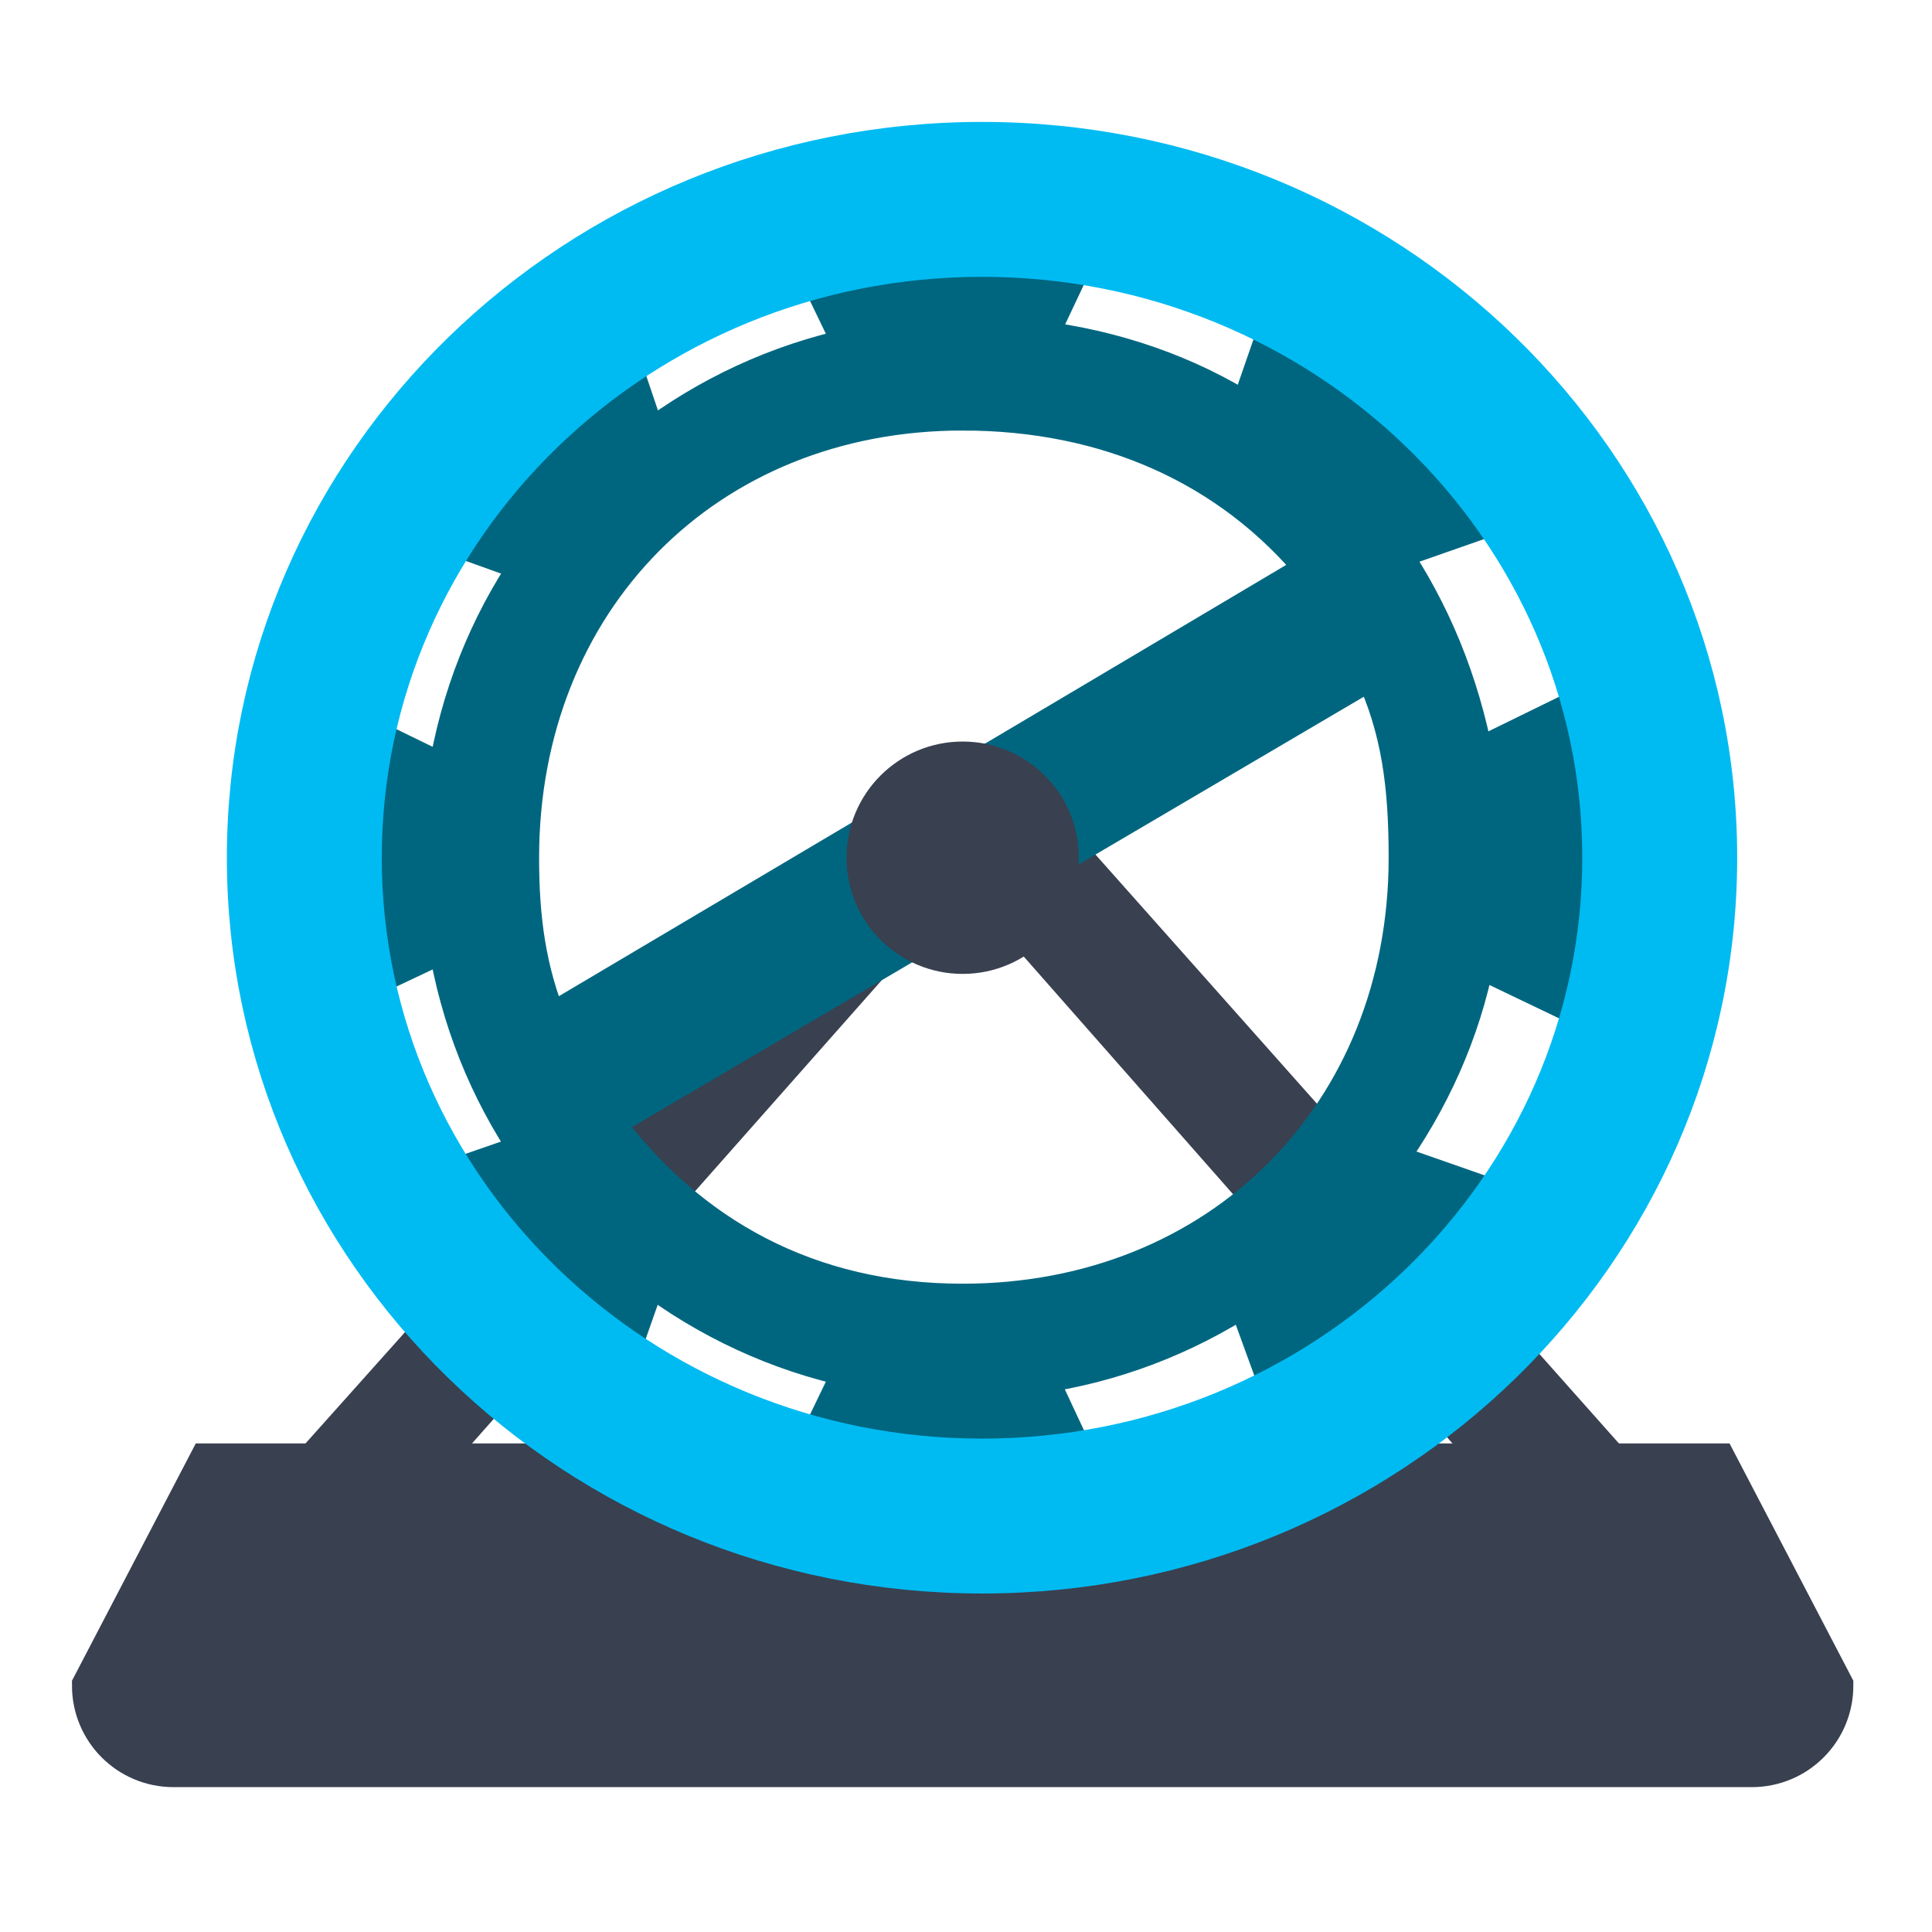 <?xml version="1.0" encoding="UTF-8" standalone="no"?>
<!-- Created with Inkscape (http://www.inkscape.org/) -->

<svg
   xmlns:dc="http://purl.org/dc/elements/1.1/"
   xmlns:cc="http://creativecommons.org/ns#"
   xmlns:rdf="http://www.w3.org/1999/02/22-rdf-syntax-ns#"
   xmlns:svg="http://www.w3.org/2000/svg"
   xmlns="http://www.w3.org/2000/svg"
   xmlns:xlink="http://www.w3.org/1999/xlink"
   xmlns:sodipodi="http://sodipodi.sourceforge.net/DTD/sodipodi-0.dtd"
   xmlns:inkscape="http://www.inkscape.org/namespaces/inkscape"
   width="512"
   height="512"
   id="svg2"
   sodipodi:version="0.32"
   inkscape:version="0.91 r13725"
   version="1.0"
   sodipodi:docname="a.svg"
   inkscape:output_extension="org.inkscape.output.svg.inkscape"
   inkscape:export-filename="/home/kalle/Projekt/Tango/hamster/scalable/hamster-applet.png"
   inkscape:export-xdpi="90"
   inkscape:export-ydpi="90">
  <defs
     id="defs4">
    <linearGradient
       inkscape:collect="always"
       id="linearGradient7370">
      <stop
         style="stop-color:#eeeeec;stop-opacity:1"
         offset="0"
         id="stop7372" />
      <stop
         style="stop-color:#ffffff;stop-opacity:1"
         offset="1"
         id="stop7374" />
    </linearGradient>
    <linearGradient
       inkscape:collect="always"
       id="linearGradient7288">
      <stop
         style="stop-color:#d3d7cf;stop-opacity:1"
         offset="0"
         id="stop7290" />
      <stop
         style="stop-color:#eeeeec;stop-opacity:1"
         offset="1"
         id="stop7292" />
    </linearGradient>
    <linearGradient
       inkscape:collect="always"
       id="linearGradient7280">
      <stop
         style="stop-color:#f9f9f8;stop-opacity:1;"
         offset="0"
         id="stop7282" />
      <stop
         style="stop-color:#f9f9f8;stop-opacity:0;"
         offset="1"
         id="stop7284" />
    </linearGradient>
    <linearGradient
       inkscape:collect="always"
       id="linearGradient7268">
      <stop
         style="stop-color:#85acd6;stop-opacity:1"
         offset="0"
         id="stop7270" />
      <stop
         style="stop-color:#729fcf;stop-opacity:1"
         offset="1"
         id="stop7272" />
    </linearGradient>
    <linearGradient
       inkscape:collect="always"
       id="linearGradient7260">
      <stop
         style="stop-color:#3465a4;stop-opacity:1"
         offset="0"
         id="stop7262" />
      <stop
         style="stop-color:#7b7d77;stop-opacity:1"
         offset="1"
         id="stop7264" />
    </linearGradient>
    <linearGradient
       id="linearGradient7196">
      <stop
         style="stop-color:#204a87;stop-opacity:1"
         offset="0"
         id="stop7198" />
      <stop
         id="stop7200"
         offset="0"
         style="stop-color:#ef2929;stop-opacity:1" />
      <stop
         style="stop-color:#cc0000;stop-opacity:1"
         offset="0.449"
         id="stop7202" />
      <stop
         id="stop7204"
         offset="0.681"
         style="stop-color:#cc0000;stop-opacity:1" />
      <stop
         style="stop-color:#850000;stop-opacity:1"
         offset="1"
         id="stop7206" />
    </linearGradient>
    <linearGradient
       id="linearGradient7184">
      <stop
         style="stop-color:#204a87;stop-opacity:1"
         offset="0"
         id="stop7186" />
      <stop
         id="stop7188"
         offset="0"
         style="stop-color:#ef2929;stop-opacity:1" />
      <stop
         style="stop-color:#cc0000;stop-opacity:1"
         offset="0.449"
         id="stop7190" />
      <stop
         id="stop7192"
         offset="0.595"
         style="stop-color:#cc0000;stop-opacity:1" />
      <stop
         style="stop-color:#8a0000;stop-opacity:1"
         offset="1"
         id="stop7194" />
    </linearGradient>
    <linearGradient
       id="linearGradient7178"
       inkscape:collect="always">
      <stop
         id="stop7180"
         offset="0"
         style="stop-color:#cc0000;stop-opacity:1" />
      <stop
         id="stop7182"
         offset="1"
         style="stop-color:#cc0000;stop-opacity:1" />
    </linearGradient>
    <linearGradient
       id="linearGradient7166">
      <stop
         style="stop-color:#204a87;stop-opacity:1"
         offset="0"
         id="stop7168" />
      <stop
         id="stop7170"
         offset="0"
         style="stop-color:#ef2929;stop-opacity:1" />
      <stop
         style="stop-color:#cc0000;stop-opacity:1"
         offset="0.449"
         id="stop7172" />
      <stop
         id="stop7174"
         offset="0.595"
         style="stop-color:#cc0000;stop-opacity:1" />
      <stop
         style="stop-color:#870000;stop-opacity:1"
         offset="1"
         id="stop7176" />
    </linearGradient>
    <linearGradient
       id="linearGradient7145">
      <stop
         style="stop-color:#204a87;stop-opacity:1"
         offset="0"
         id="stop7147" />
      <stop
         id="stop7149"
         offset="0"
         style="stop-color:#8ae234;stop-opacity:1" />
      <stop
         style="stop-color:#73d216;stop-opacity:1"
         offset="0.449"
         id="stop7151" />
      <stop
         id="stop7153"
         offset="0.595"
         style="stop-color:#73d216;stop-opacity:1" />
      <stop
         style="stop-color:#448705;stop-opacity:1"
         offset="1"
         id="stop7155" />
    </linearGradient>
    <linearGradient
       id="linearGradient7133">
      <stop
         style="stop-color:#204a87;stop-opacity:1"
         offset="0"
         id="stop7135" />
      <stop
         id="stop7137"
         offset="0"
         style="stop-color:#8ae234;stop-opacity:1" />
      <stop
         style="stop-color:#73d216;stop-opacity:1"
         offset="0.449"
         id="stop7139" />
      <stop
         id="stop7141"
         offset="0.595"
         style="stop-color:#73d216;stop-opacity:1" />
      <stop
         style="stop-color:#3e7c04;stop-opacity:1"
         offset="1"
         id="stop7143" />
    </linearGradient>
    <linearGradient
       id="linearGradient7127"
       inkscape:collect="always">
      <stop
         id="stop7129"
         offset="0"
         style="stop-color:#73d216;stop-opacity:1" />
      <stop
         id="stop7131"
         offset="1"
         style="stop-color:#4e9a06;stop-opacity:1" />
    </linearGradient>
    <linearGradient
       id="linearGradient7109">
      <stop
         style="stop-color:#204a87;stop-opacity:1"
         offset="0"
         id="stop7111" />
      <stop
         id="stop7113"
         offset="0"
         style="stop-color:#8ae234;stop-opacity:1" />
      <stop
         style="stop-color:#73d216;stop-opacity:1"
         offset="0.449"
         id="stop7115" />
      <stop
         id="stop7117"
         offset="0.595"
         style="stop-color:#6eca14;stop-opacity:1" />
      <stop
         style="stop-color:#447e0b;stop-opacity:1"
         offset="1"
         id="stop7119" />
    </linearGradient>
    <linearGradient
       id="linearGradient7103"
       inkscape:collect="always">
      <stop
         id="stop7105"
         offset="0"
         style="stop-color:#8ae234;stop-opacity:1" />
      <stop
         id="stop7107"
         offset="1"
         style="stop-color:#64b813;stop-opacity:1" />
    </linearGradient>
    <linearGradient
       id="linearGradient7097">
      <stop
         id="stop7099"
         offset="0"
         style="stop-color:#73d216;stop-opacity:1" />
      <stop
         id="stop7101"
         offset="1"
         style="stop-color:#448705;stop-opacity:1" />
    </linearGradient>
    <linearGradient
       inkscape:collect="always"
       id="linearGradient6630">
      <stop
         style="stop-color:#a2a59e;stop-opacity:1"
         offset="0"
         id="stop6632" />
      <stop
         style="stop-color:#caccc7;stop-opacity:1"
         offset="1"
         id="stop6634" />
    </linearGradient>
    <linearGradient
       inkscape:collect="always"
       id="linearGradient6604">
      <stop
         style="stop-color:#767974;stop-opacity:1"
         offset="0"
         id="stop6606" />
      <stop
         style="stop-color:#555753;stop-opacity:1"
         offset="1"
         id="stop6608" />
    </linearGradient>
    <linearGradient
       id="linearGradient6590">
      <stop
         id="stop6592"
         offset="0"
         style="stop-color:#204a87;stop-opacity:1" />
      <stop
         style="stop-color:#3465a4;stop-opacity:1"
         offset="0"
         id="stop6594" />
      <stop
         id="stop6596"
         offset="0.449"
         style="stop-color:#4373ae;stop-opacity:1;" />
      <stop
         style="stop-color:#3465a4;stop-opacity:1"
         offset="0.595"
         id="stop6598" />
      <stop
         id="stop6600"
         offset="1"
         style="stop-color:#729fcf;stop-opacity:1" />
    </linearGradient>
    <linearGradient
       inkscape:collect="always"
       id="linearGradient6447">
      <stop
         style="stop-color:#a8aba4;stop-opacity:1"
         offset="0"
         id="stop6449" />
      <stop
         style="stop-color:#cccdc9;stop-opacity:1"
         offset="1"
         id="stop6451" />
    </linearGradient>
    <linearGradient
       id="linearGradient6347"
       inkscape:collect="always">
      <stop
         id="stop6349"
         offset="0"
         style="stop-color:#a9aca4;stop-opacity:1" />
      <stop
         id="stop6351"
         offset="1"
         style="stop-color:#e2e3e1;stop-opacity:1" />
    </linearGradient>
    <linearGradient
       inkscape:collect="always"
       id="linearGradient6239">
      <stop
         style="stop-color:#a9aca4;stop-opacity:1"
         offset="0"
         id="stop6241" />
      <stop
         style="stop-color:#d9dad7;stop-opacity:1"
         offset="1"
         id="stop6243" />
    </linearGradient>
    <linearGradient
       inkscape:collect="always"
       id="linearGradient6208">
      <stop
         style="stop-color:#fefefd;stop-opacity:1;"
         offset="0"
         id="stop6210" />
      <stop
         style="stop-color:#fefefd;stop-opacity:0;"
         offset="1"
         id="stop6212" />
    </linearGradient>
    <linearGradient
       inkscape:collect="always"
       id="linearGradient6198">
      <stop
         style="stop-color:#ffffff;stop-opacity:1"
         offset="0"
         id="stop6200" />
      <stop
         style="stop-color:#c5c5be;stop-opacity:1"
         offset="1"
         id="stop6202" />
    </linearGradient>
    <linearGradient
       id="linearGradient6142">
      <stop
         style="stop-color:#3b74bd;stop-opacity:1;"
         offset="0"
         id="stop6144" />
      <stop
         style="stop-color:#2f5894;stop-opacity:1;"
         offset="1"
         id="stop6146" />
    </linearGradient>
    <linearGradient
       id="linearGradient6134">
      <stop
         style="stop-color:#4373ae;stop-opacity:1;"
         offset="0"
         id="stop6586" />
      <stop
         style="stop-color:#3465a4;stop-opacity:1"
         offset="1"
         id="stop6138" />
    </linearGradient>
    <linearGradient
       inkscape:collect="always"
       id="linearGradient6112">
      <stop
         style="stop-color:#3c75be;stop-opacity:1"
         offset="0"
         id="stop6114" />
      <stop
         style="stop-color:#3465a4;stop-opacity:1"
         offset="1"
         id="stop6116" />
    </linearGradient>
    <linearGradient
       inkscape:collect="always"
       id="linearGradient5979">
      <stop
         style="stop-color:#91b5da;stop-opacity:1"
         offset="0"
         id="stop5981" />
      <stop
         style="stop-color:#5385bd;stop-opacity:1"
         offset="1"
         id="stop5983" />
    </linearGradient>
    <linearGradient
       inkscape:collect="always"
       id="linearGradient5953">
      <stop
         style="stop-color:#3465a4;stop-opacity:1;"
         offset="0"
         id="stop5955" />
      <stop
         style="stop-color:#204a87;stop-opacity:1"
         offset="1"
         id="stop5957" />
    </linearGradient>
    <inkscape:perspective
       sodipodi:type="inkscape:persp3d"
       inkscape:vp_x="0 : 526.18109 : 1"
       inkscape:vp_y="0 : 1000 : 0"
       inkscape:vp_z="744.09448 : 526.18109 : 1"
       inkscape:persp3d-origin="372.04724 : 350.78739 : 1"
       id="perspective10" />
    <linearGradient
       inkscape:collect="always"
       xlink:href="#linearGradient5953"
       id="linearGradient6027"
       gradientUnits="userSpaceOnUse"
       x1="36.826"
       y1="35.438"
       x2="41.893"
       y2="37.125"
       gradientTransform="translate(-80,0)" />
    <linearGradient
       inkscape:collect="always"
       xlink:href="#linearGradient5953"
       id="linearGradient6029"
       gradientUnits="userSpaceOnUse"
       x1="40.763"
       y1="29.5"
       x2="46.893"
       y2="30.125"
       gradientTransform="translate(-80,0)" />
    <linearGradient
       inkscape:collect="always"
       xlink:href="#linearGradient5953"
       id="linearGradient6031"
       gradientUnits="userSpaceOnUse"
       x1="41.763"
       y1="23.824"
       x2="48.393"
       y2="23"
       gradientTransform="translate(-80,0)" />
    <linearGradient
       inkscape:collect="always"
       xlink:href="#linearGradient5953"
       id="linearGradient6033"
       gradientUnits="userSpaceOnUse"
       x1="41.056"
       y1="16.576"
       x2="46.757"
       y2="16.267"
       gradientTransform="translate(-80,0)" />
    <linearGradient
       inkscape:collect="always"
       xlink:href="#linearGradient5953"
       id="linearGradient6035"
       gradientUnits="userSpaceOnUse"
       x1="38.493"
       y1="11.317"
       x2="43.664"
       y2="10.5"
       gradientTransform="translate(-80,0)" />
    <linearGradient
       inkscape:collect="always"
       xlink:href="#linearGradient5953"
       id="linearGradient6037"
       gradientUnits="userSpaceOnUse"
       x1="32.836"
       y1="6.5"
       x2="37.565"
       y2="6.5"
       gradientTransform="translate(-80,0)" />
    <linearGradient
       inkscape:collect="always"
       xlink:href="#linearGradient5979"
       id="linearGradient6039"
       gradientUnits="userSpaceOnUse"
       x1="17.875"
       y1="5.875"
       x2="20.625"
       y2="38.625"
       gradientTransform="translate(-80,0)" />
    <linearGradient
       inkscape:collect="always"
       xlink:href="#linearGradient6134"
       id="linearGradient6140"
       x1="21.438"
       y1="7.438"
       x2="21.5"
       y2="10.359"
       gradientUnits="userSpaceOnUse" />
    <linearGradient
       inkscape:collect="always"
       xlink:href="#linearGradient6142"
       id="linearGradient6148"
       x1="18.062"
       y1="7.875"
       x2="18.5"
       y2="10.375"
       gradientUnits="userSpaceOnUse" />
    <linearGradient
       inkscape:collect="always"
       xlink:href="#linearGradient6134"
       id="linearGradient6152"
       gradientUnits="userSpaceOnUse"
       x1="21.438"
       y1="7.438"
       x2="21.5"
       y2="10.359"
       gradientTransform="matrix(1,0,0,-1,0,46)" />
    <linearGradient
       inkscape:collect="always"
       xlink:href="#linearGradient6134"
       id="linearGradient6160"
       gradientUnits="userSpaceOnUse"
       gradientTransform="matrix(0.707,0.707,0.707,-0.707,-9.966,24.061)"
       x1="21.438"
       y1="7.438"
       x2="21.5"
       y2="10.359" />
    <linearGradient
       inkscape:collect="always"
       xlink:href="#linearGradient6142"
       id="linearGradient6162"
       gradientUnits="userSpaceOnUse"
       gradientTransform="matrix(0.707,0.707,0.707,-0.707,-9.966,24.061)"
       x1="18.062"
       y1="7.875"
       x2="18.5"
       y2="10.375" />
    <linearGradient
       inkscape:collect="always"
       xlink:href="#linearGradient6134"
       id="linearGradient6164"
       gradientUnits="userSpaceOnUse"
       x1="21.438"
       y1="7.438"
       x2="21.5"
       y2="10.359"
       gradientTransform="matrix(0.707,0.707,-0.707,0.707,22.561,-8.466)" />
    <linearGradient
       inkscape:collect="always"
       xlink:href="#linearGradient6142"
       id="linearGradient6166"
       gradientUnits="userSpaceOnUse"
       x1="18.062"
       y1="7.875"
       x2="18.5"
       y2="10.375"
       gradientTransform="matrix(0.707,0.707,-0.707,0.707,22.561,-8.466)" />
    <linearGradient
       inkscape:collect="always"
       xlink:href="#linearGradient6134"
       id="linearGradient6172"
       gradientUnits="userSpaceOnUse"
       gradientTransform="matrix(0,1,1,0,-1.479,1.491)"
       x1="21.438"
       y1="7.438"
       x2="21.5"
       y2="10.359" />
    <linearGradient
       inkscape:collect="always"
       xlink:href="#linearGradient6142"
       id="linearGradient6174"
       gradientUnits="userSpaceOnUse"
       gradientTransform="matrix(0,1,1,0,-1.479,1.491)"
       x1="18.062"
       y1="7.875"
       x2="18.5"
       y2="10.375" />
    <linearGradient
       inkscape:collect="always"
       xlink:href="#linearGradient6134"
       id="linearGradient6176"
       gradientUnits="userSpaceOnUse"
       gradientTransform="matrix(0,1,-1,0,44.521,1.491)"
       x1="21.438"
       y1="7.438"
       x2="21.5"
       y2="10.359" />
    <linearGradient
       inkscape:collect="always"
       xlink:href="#linearGradient6142"
       id="linearGradient6178"
       gradientUnits="userSpaceOnUse"
       gradientTransform="matrix(0,1,-1,0,44.521,1.491)"
       x1="18.062"
       y1="7.875"
       x2="18.5"
       y2="10.375" />
    <linearGradient
       inkscape:collect="always"
       xlink:href="#linearGradient6134"
       id="linearGradient6184"
       gradientUnits="userSpaceOnUse"
       gradientTransform="matrix(-0.707,0.707,0.707,0.707,20.46,-8.475)"
       x1="21.438"
       y1="7.438"
       x2="21.5"
       y2="10.359" />
    <linearGradient
       inkscape:collect="always"
       xlink:href="#linearGradient6142"
       id="linearGradient6186"
       gradientUnits="userSpaceOnUse"
       gradientTransform="matrix(-0.707,0.707,0.707,0.707,20.46,-8.475)"
       x1="18.062"
       y1="7.875"
       x2="18.5"
       y2="10.375" />
    <linearGradient
       inkscape:collect="always"
       xlink:href="#linearGradient6134"
       id="linearGradient6188"
       gradientUnits="userSpaceOnUse"
       gradientTransform="matrix(-0.707,0.707,-0.707,-0.707,52.987,24.052)"
       x1="21.438"
       y1="7.438"
       x2="21.5"
       y2="10.359" />
    <linearGradient
       inkscape:collect="always"
       xlink:href="#linearGradient6142"
       id="linearGradient6190"
       gradientUnits="userSpaceOnUse"
       gradientTransform="matrix(-0.707,0.707,-0.707,-0.707,52.987,24.052)"
       x1="18.062"
       y1="7.875"
       x2="18.5"
       y2="10.375" />
    <linearGradient
       inkscape:collect="always"
       xlink:href="#linearGradient6239"
       id="linearGradient6245"
       x1="4"
       y1="45.125"
       x2="6.25"
       y2="34"
       gradientUnits="userSpaceOnUse" />
    <linearGradient
       inkscape:collect="always"
       xlink:href="#linearGradient6347"
       id="linearGradient6397"
       gradientUnits="userSpaceOnUse"
       gradientTransform="translate(0,-99)"
       x1="19.25"
       y1="45.625"
       x2="19.162"
       y2="37" />
    <linearGradient
       inkscape:collect="always"
       xlink:href="#linearGradient6134"
       id="linearGradient6399"
       gradientUnits="userSpaceOnUse"
       gradientTransform="matrix(1,0,0,-1,0,-54)"
       x1="21.438"
       y1="7.438"
       x2="21.5"
       y2="10.359" />
    <linearGradient
       inkscape:collect="always"
       xlink:href="#linearGradient6142"
       id="linearGradient6401"
       gradientUnits="userSpaceOnUse"
       gradientTransform="matrix(1,0,0,-1,0,-54)"
       x1="18.062"
       y1="7.875"
       x2="18.5"
       y2="10.375" />
    <linearGradient
       inkscape:collect="always"
       xlink:href="#linearGradient6134"
       id="linearGradient6403"
       gradientUnits="userSpaceOnUse"
       x1="21.438"
       y1="7.438"
       x2="21.5"
       y2="10.359"
       gradientTransform="translate(0,-100)" />
    <linearGradient
       inkscape:collect="always"
       xlink:href="#linearGradient6142"
       id="linearGradient6405"
       gradientUnits="userSpaceOnUse"
       x1="18.062"
       y1="7.875"
       x2="18.5"
       y2="10.375"
       gradientTransform="translate(0,-100)" />
    <linearGradient
       inkscape:collect="always"
       xlink:href="#linearGradient6134"
       id="linearGradient6407"
       gradientUnits="userSpaceOnUse"
       gradientTransform="matrix(0.707,0.707,0.707,-0.707,-9.966,-75.939)"
       x1="21.438"
       y1="7.438"
       x2="21.5"
       y2="10.359" />
    <linearGradient
       inkscape:collect="always"
       xlink:href="#linearGradient6142"
       id="linearGradient6409"
       gradientUnits="userSpaceOnUse"
       gradientTransform="matrix(0.707,0.707,0.707,-0.707,-9.966,-75.939)"
       x1="18.062"
       y1="7.875"
       x2="18.5"
       y2="10.375" />
    <linearGradient
       inkscape:collect="always"
       xlink:href="#linearGradient6134"
       id="linearGradient6411"
       gradientUnits="userSpaceOnUse"
       gradientTransform="matrix(0.707,0.707,-0.707,0.707,22.561,-108.466)"
       x1="21.438"
       y1="7.438"
       x2="21.5"
       y2="10.359" />
    <linearGradient
       inkscape:collect="always"
       xlink:href="#linearGradient6142"
       id="linearGradient6413"
       gradientUnits="userSpaceOnUse"
       gradientTransform="matrix(0.707,0.707,-0.707,0.707,22.561,-108.466)"
       x1="18.062"
       y1="7.875"
       x2="18.5"
       y2="10.375" />
    <linearGradient
       inkscape:collect="always"
       xlink:href="#linearGradient6134"
       id="linearGradient6415"
       gradientUnits="userSpaceOnUse"
       gradientTransform="matrix(0,1,1,0,-1.479,-98.509)"
       x1="21.438"
       y1="7.438"
       x2="21.5"
       y2="10.359" />
    <linearGradient
       inkscape:collect="always"
       xlink:href="#linearGradient6142"
       id="linearGradient6417"
       gradientUnits="userSpaceOnUse"
       gradientTransform="matrix(0,1,1,0,-1.479,-98.509)"
       x1="18.062"
       y1="7.875"
       x2="18.5"
       y2="10.375" />
    <linearGradient
       inkscape:collect="always"
       xlink:href="#linearGradient6134"
       id="linearGradient6419"
       gradientUnits="userSpaceOnUse"
       gradientTransform="matrix(0,1,-1,0,44.521,-98.509)"
       x1="21.438"
       y1="7.438"
       x2="21.5"
       y2="10.359" />
    <linearGradient
       inkscape:collect="always"
       xlink:href="#linearGradient6142"
       id="linearGradient6421"
       gradientUnits="userSpaceOnUse"
       gradientTransform="matrix(0,1,-1,0,44.521,-98.509)"
       x1="18.062"
       y1="7.875"
       x2="18.5"
       y2="10.375" />
    <linearGradient
       inkscape:collect="always"
       xlink:href="#linearGradient6134"
       id="linearGradient6423"
       gradientUnits="userSpaceOnUse"
       gradientTransform="matrix(-0.707,0.707,0.707,0.707,20.46,-108.475)"
       x1="21.438"
       y1="7.438"
       x2="21.5"
       y2="10.359" />
    <linearGradient
       inkscape:collect="always"
       xlink:href="#linearGradient6142"
       id="linearGradient6425"
       gradientUnits="userSpaceOnUse"
       gradientTransform="matrix(-0.707,0.707,0.707,0.707,20.46,-108.475)"
       x1="18.062"
       y1="7.875"
       x2="18.5"
       y2="10.375" />
    <linearGradient
       inkscape:collect="always"
       xlink:href="#linearGradient6134"
       id="linearGradient6427"
       gradientUnits="userSpaceOnUse"
       gradientTransform="matrix(-0.707,0.707,-0.707,-0.707,52.987,-75.948)"
       x1="21.438"
       y1="7.438"
       x2="21.5"
       y2="10.359" />
    <linearGradient
       inkscape:collect="always"
       xlink:href="#linearGradient6142"
       id="linearGradient6429"
       gradientUnits="userSpaceOnUse"
       gradientTransform="matrix(-0.707,0.707,-0.707,-0.707,52.987,-75.948)"
       x1="18.062"
       y1="7.875"
       x2="18.5"
       y2="10.375" />
    <linearGradient
       inkscape:collect="always"
       xlink:href="#linearGradient5979"
       id="linearGradient6431"
       gradientUnits="userSpaceOnUse"
       gradientTransform="matrix(1,0,0,1,-2,-99.999)"
       x1="17.875"
       y1="5.875"
       x2="20.625"
       y2="38.625" />
    <linearGradient
       inkscape:collect="always"
       xlink:href="#linearGradient6112"
       id="linearGradient6433"
       gradientUnits="userSpaceOnUse"
       x1="19.003"
       y1="4.425"
       x2="24.218"
       y2="37.659"
       gradientTransform="translate(0,-100)" />
    <radialGradient
       inkscape:collect="always"
       xlink:href="#linearGradient6198"
       id="radialGradient6435"
       gradientUnits="userSpaceOnUse"
       gradientTransform="matrix(0.181,-0.723,0.719,0.245,2.268,32.904)"
       cx="22.292"
       cy="22.236"
       fx="22.292"
       fy="22.236"
       r="0.684" />
    <linearGradient
       inkscape:collect="always"
       xlink:href="#linearGradient6208"
       id="linearGradient6437"
       gradientUnits="userSpaceOnUse"
       gradientTransform="translate(0.442,-100.354)"
       x1="17.938"
       y1="26.75"
       x2="5.688"
       y2="43.625" />
    <linearGradient
       inkscape:collect="always"
       xlink:href="#linearGradient6208"
       id="linearGradient6439"
       gradientUnits="userSpaceOnUse"
       gradientTransform="matrix(-1,0,0,1,43.81,-100.265)"
       x1="17.938"
       y1="26.75"
       x2="5.688"
       y2="43.625" />
    <linearGradient
       inkscape:collect="always"
       xlink:href="#linearGradient5979"
       id="linearGradient6483"
       gradientUnits="userSpaceOnUse"
       gradientTransform="matrix(0.953,0,0,0.839,9.312,-44.451)"
       x1="17.875"
       y1="5.875"
       x2="20.625"
       y2="38.625" />
    <linearGradient
       inkscape:collect="always"
       xlink:href="#linearGradient6112"
       id="linearGradient6485"
       gradientUnits="userSpaceOnUse"
       gradientTransform="matrix(0.953,0,0,0.839,11.218,-44.452)"
       x1="19.003"
       y1="4.425"
       x2="24.218"
       y2="37.659" />
    <linearGradient
       inkscape:collect="always"
       xlink:href="#linearGradient6447"
       id="linearGradient6525"
       gradientUnits="userSpaceOnUse"
       gradientTransform="matrix(1,0,0,0.952,0,0.927)"
       x1="21.972"
       y1="39.5"
       x2="21.972"
       y2="16.385" />
    <linearGradient
       inkscape:collect="always"
       xlink:href="#linearGradient6134"
       id="linearGradient6549"
       gradientUnits="userSpaceOnUse"
       gradientTransform="matrix(1,0,0,-1,70,46)"
       x1="21.438"
       y1="7.438"
       x2="21.5"
       y2="10.359" />
    <linearGradient
       inkscape:collect="always"
       xlink:href="#linearGradient6142"
       id="linearGradient6551"
       gradientUnits="userSpaceOnUse"
       gradientTransform="matrix(1,0,0,-1,70,46)"
       x1="18.062"
       y1="7.875"
       x2="18.5"
       y2="10.375" />
    <linearGradient
       inkscape:collect="always"
       xlink:href="#linearGradient6134"
       id="linearGradient6553"
       gradientUnits="userSpaceOnUse"
       x1="21.438"
       y1="7.438"
       x2="21.5"
       y2="10.359"
       gradientTransform="translate(70,0)" />
    <linearGradient
       inkscape:collect="always"
       xlink:href="#linearGradient6142"
       id="linearGradient6555"
       gradientUnits="userSpaceOnUse"
       x1="18.062"
       y1="7.875"
       x2="18.5"
       y2="10.375"
       gradientTransform="translate(70,0)" />
    <linearGradient
       inkscape:collect="always"
       xlink:href="#linearGradient6134"
       id="linearGradient6557"
       gradientUnits="userSpaceOnUse"
       gradientTransform="matrix(0.707,0.707,0.707,-0.707,60.034,24.061)"
       x1="21.438"
       y1="7.438"
       x2="21.5"
       y2="10.359" />
    <linearGradient
       inkscape:collect="always"
       xlink:href="#linearGradient6142"
       id="linearGradient6559"
       gradientUnits="userSpaceOnUse"
       gradientTransform="matrix(0.707,0.707,0.707,-0.707,60.034,24.061)"
       x1="18.062"
       y1="7.875"
       x2="18.5"
       y2="10.375" />
    <linearGradient
       inkscape:collect="always"
       xlink:href="#linearGradient6134"
       id="linearGradient6561"
       gradientUnits="userSpaceOnUse"
       gradientTransform="matrix(0.707,0.707,-0.707,0.707,92.561,-8.466)"
       x1="21.438"
       y1="7.438"
       x2="21.5"
       y2="10.359" />
    <linearGradient
       inkscape:collect="always"
       xlink:href="#linearGradient6142"
       id="linearGradient6563"
       gradientUnits="userSpaceOnUse"
       gradientTransform="matrix(0.707,0.707,-0.707,0.707,92.561,-8.466)"
       x1="18.062"
       y1="7.875"
       x2="18.5"
       y2="10.375" />
    <linearGradient
       inkscape:collect="always"
       xlink:href="#linearGradient6134"
       id="linearGradient6565"
       gradientUnits="userSpaceOnUse"
       gradientTransform="matrix(0,1,1,0,68.521,1.491)"
       x1="21.438"
       y1="7.438"
       x2="21.5"
       y2="10.359" />
    <linearGradient
       inkscape:collect="always"
       xlink:href="#linearGradient6142"
       id="linearGradient6567"
       gradientUnits="userSpaceOnUse"
       gradientTransform="matrix(0,1,1,0,68.521,1.491)"
       x1="18.062"
       y1="7.875"
       x2="18.5"
       y2="10.375" />
    <linearGradient
       inkscape:collect="always"
       xlink:href="#linearGradient6134"
       id="linearGradient6569"
       gradientUnits="userSpaceOnUse"
       gradientTransform="matrix(0,1,-1,0,114.521,1.491)"
       x1="21.438"
       y1="7.438"
       x2="21.5"
       y2="10.359" />
    <linearGradient
       inkscape:collect="always"
       xlink:href="#linearGradient6142"
       id="linearGradient6571"
       gradientUnits="userSpaceOnUse"
       gradientTransform="matrix(0,1,-1,0,114.521,1.491)"
       x1="18.062"
       y1="7.875"
       x2="18.5"
       y2="10.375" />
    <linearGradient
       inkscape:collect="always"
       xlink:href="#linearGradient6134"
       id="linearGradient6573"
       gradientUnits="userSpaceOnUse"
       gradientTransform="matrix(-0.707,0.707,0.707,0.707,90.46,-8.475)"
       x1="21.438"
       y1="7.438"
       x2="21.5"
       y2="10.359" />
    <linearGradient
       inkscape:collect="always"
       xlink:href="#linearGradient6142"
       id="linearGradient6575"
       gradientUnits="userSpaceOnUse"
       gradientTransform="matrix(-0.707,0.707,0.707,0.707,90.46,-8.475)"
       x1="18.062"
       y1="7.875"
       x2="18.5"
       y2="10.375" />
    <linearGradient
       inkscape:collect="always"
       xlink:href="#linearGradient6134"
       id="linearGradient6577"
       gradientUnits="userSpaceOnUse"
       gradientTransform="matrix(-0.707,0.707,-0.707,-0.707,122.987,24.052)"
       x1="21.438"
       y1="7.438"
       x2="21.5"
       y2="10.359" />
    <linearGradient
       inkscape:collect="always"
       xlink:href="#linearGradient6142"
       id="linearGradient6579"
       gradientUnits="userSpaceOnUse"
       gradientTransform="matrix(-0.707,0.707,-0.707,-0.707,122.987,24.052)"
       x1="18.062"
       y1="7.875"
       x2="18.5"
       y2="10.375" />
    <linearGradient
       inkscape:collect="always"
       xlink:href="#linearGradient6604"
       id="linearGradient6610"
       x1="19.125"
       y1="17.125"
       x2="21"
       y2="35.5"
       gradientUnits="userSpaceOnUse" />
    <linearGradient
       inkscape:collect="always"
       xlink:href="#linearGradient6630"
       id="linearGradient6636"
       x1="37.812"
       y1="39.031"
       x2="37.812"
       y2="40"
       gradientUnits="userSpaceOnUse" />
    <linearGradient
       inkscape:collect="always"
       xlink:href="#linearGradient6447"
       id="linearGradient6640"
       gradientUnits="userSpaceOnUse"
       gradientTransform="matrix(0.717,0,0,0.725,6.217,7.152)"
       x1="21.972"
       y1="39.5"
       x2="21.972"
       y2="16.385" />
    <linearGradient
       inkscape:collect="always"
       xlink:href="#linearGradient6604"
       id="linearGradient6642"
       gradientUnits="userSpaceOnUse"
       x1="19.125"
       y1="17.125"
       x2="21"
       y2="35.5"
       gradientTransform="matrix(0.717,0,0,0.761,6.217,6.446)" />
    <linearGradient
       inkscape:collect="always"
       xlink:href="#linearGradient6347"
       id="linearGradient6666"
       gradientUnits="userSpaceOnUse"
       x1="19.25"
       y1="45.625"
       x2="19.162"
       y2="37"
       gradientTransform="translate(-170,0)" />
    <linearGradient
       inkscape:collect="always"
       xlink:href="#linearGradient6447"
       id="linearGradient6668"
       gradientUnits="userSpaceOnUse"
       gradientTransform="matrix(1,0,0,0.952,-170,0.927)"
       x1="21.972"
       y1="39.5"
       x2="21.972"
       y2="16.385" />
    <linearGradient
       inkscape:collect="always"
       xlink:href="#linearGradient6604"
       id="linearGradient6670"
       gradientUnits="userSpaceOnUse"
       x1="19.125"
       y1="17.125"
       x2="21"
       y2="35.5"
       gradientTransform="translate(-170,0)" />
    <linearGradient
       inkscape:collect="always"
       xlink:href="#linearGradient6630"
       id="linearGradient6672"
       gradientUnits="userSpaceOnUse"
       x1="37.812"
       y1="39.031"
       x2="37.812"
       y2="40"
       gradientTransform="translate(-170,0)" />
    <radialGradient
       inkscape:collect="always"
       xlink:href="#linearGradient6590"
       id="radialGradient6674"
       gradientUnits="userSpaceOnUse"
       gradientTransform="matrix(0.014,0.938,-1,0.015,-125.803,1.297)"
       cx="22.125"
       cy="22.375"
       fx="22.125"
       fy="22.375"
       r="17.996" />
    <linearGradient
       inkscape:collect="always"
       xlink:href="#linearGradient6142"
       id="linearGradient6676"
       gradientUnits="userSpaceOnUse"
       gradientTransform="matrix(1,0,0,-1,-170,46)"
       x1="18.062"
       y1="7.875"
       x2="18.5"
       y2="10.375" />
    <linearGradient
       inkscape:collect="always"
       xlink:href="#linearGradient5979"
       id="linearGradient6678"
       gradientUnits="userSpaceOnUse"
       gradientTransform="matrix(0.953,0,0,0.839,-200.688,5.549)"
       x1="48.044"
       y1="19.888"
       x2="58.008"
       y2="45.632" />
    <linearGradient
       inkscape:collect="always"
       xlink:href="#linearGradient6112"
       id="linearGradient6680"
       gradientUnits="userSpaceOnUse"
       gradientTransform="matrix(0.953,0,0,0.839,-198.782,5.548)"
       x1="52.32"
       y1="11.729"
       x2="61.077"
       y2="43.471" />
    <linearGradient
       inkscape:collect="always"
       xlink:href="#linearGradient6447"
       id="linearGradient6682"
       gradientUnits="userSpaceOnUse"
       gradientTransform="matrix(0.717,0,0,0.725,-53.783,7.152)"
       x1="21.972"
       y1="39.5"
       x2="21.972"
       y2="16.385" />
    <linearGradient
       inkscape:collect="always"
       xlink:href="#linearGradient6604"
       id="linearGradient6684"
       gradientUnits="userSpaceOnUse"
       gradientTransform="matrix(0.717,0,0,0.761,-53.783,6.446)"
       x1="19.125"
       y1="17.125"
       x2="21"
       y2="35.5" />
    <linearGradient
       inkscape:collect="always"
       xlink:href="#linearGradient6630"
       id="linearGradient6726"
       gradientUnits="userSpaceOnUse"
       x1="37.812"
       y1="39.031"
       x2="37.956"
       y2="40"
       gradientTransform="matrix(0.689,0,0,0.714,-0.156,83.286)" />
    <radialGradient
       inkscape:collect="always"
       xlink:href="#linearGradient6590"
       id="radialGradient6728"
       gradientUnits="userSpaceOnUse"
       gradientTransform="matrix(0.009,0.589,-0.629,0.009,38.755,58.859)"
       cx="22.125"
       cy="22.375"
       fx="22.125"
       fy="22.375"
       r="17.996" />
    <linearGradient
       inkscape:collect="always"
       xlink:href="#linearGradient6142"
       id="linearGradient6730"
       gradientUnits="userSpaceOnUse"
       gradientTransform="matrix(0.629,0,0,-0.628,10.968,86.954)"
       x1="18.062"
       y1="7.875"
       x2="18.5"
       y2="10.375" />
    <linearGradient
       inkscape:collect="always"
       xlink:href="#linearGradient5979"
       id="linearGradient6732"
       gradientUnits="userSpaceOnUse"
       gradientTransform="matrix(0.652,0,0,0.589,-11.892,60.237)"
       x1="48.044"
       y1="19.888"
       x2="58.008"
       y2="45.632" />
    <linearGradient
       inkscape:collect="always"
       xlink:href="#linearGradient6112"
       id="linearGradient6734"
       gradientUnits="userSpaceOnUse"
       gradientTransform="matrix(0.652,0,0,0.589,-10.588,60.237)"
       x1="52.32"
       y1="11.729"
       x2="61.077"
       y2="43.471" />
    <linearGradient
       inkscape:collect="always"
       xlink:href="#linearGradient6630"
       id="linearGradient6736"
       gradientUnits="userSpaceOnUse"
       gradientTransform="matrix(-0.689,0,0,0.714,30.252,83.286)"
       x1="37.812"
       y1="39.031"
       x2="37.956"
       y2="40" />
    <linearGradient
       inkscape:collect="always"
       xlink:href="#linearGradient6347"
       id="linearGradient6758"
       gradientUnits="userSpaceOnUse"
       gradientTransform="matrix(0.689,0,0,0.714,6.844,108.716)"
       x1="19.25"
       y1="45.625"
       x2="19.162"
       y2="37" />
    <linearGradient
       inkscape:collect="always"
       xlink:href="#linearGradient6447"
       id="linearGradient6760"
       gradientUnits="userSpaceOnUse"
       gradientTransform="matrix(0.658,0,0,0.652,7.538,111.088)"
       x1="21.972"
       y1="39.5"
       x2="21.223"
       y2="29.267" />
    <linearGradient
       inkscape:collect="always"
       xlink:href="#linearGradient6604"
       id="linearGradient6762"
       gradientUnits="userSpaceOnUse"
       gradientTransform="matrix(0.658,0,0,0.684,7.538,110.454)"
       x1="20.622"
       y1="26.891"
       x2="20.875"
       y2="38.004" />
    <radialGradient
       inkscape:collect="always"
       xlink:href="#linearGradient6590"
       id="radialGradient6764"
       gradientUnits="userSpaceOnUse"
       gradientTransform="matrix(0.006,0.429,-0.457,0.007,32.867,115.579)"
       cx="22.125"
       cy="22.375"
       fx="22.125"
       fy="22.375"
       r="17.996" />
    <linearGradient
       inkscape:collect="always"
       xlink:href="#linearGradient6142"
       id="linearGradient6766"
       gradientUnits="userSpaceOnUse"
       gradientTransform="matrix(0.457,0,0,-0.457,12.659,136.012)"
       x1="18.062"
       y1="7.875"
       x2="18.5"
       y2="10.375" />
    <linearGradient
       inkscape:collect="always"
       xlink:href="#linearGradient6112"
       id="linearGradient6770"
       gradientUnits="userSpaceOnUse"
       gradientTransform="matrix(0.502,0,0,0.453,-2.491,107.067)"
       x1="52.32"
       y1="11.729"
       x2="61.077"
       y2="43.471" />
    <radialGradient
       inkscape:collect="always"
       xlink:href="#linearGradient6590"
       id="radialGradient6782"
       gradientUnits="userSpaceOnUse"
       gradientTransform="matrix(0.006,0.429,-0.457,0.007,34.867,106.579)"
       cx="22.125"
       cy="22.375"
       fx="22.125"
       fy="22.375"
       r="17.996" />
    <linearGradient
       inkscape:collect="always"
       xlink:href="#linearGradient6142"
       id="linearGradient6784"
       gradientUnits="userSpaceOnUse"
       gradientTransform="matrix(0.457,0,0,-0.457,14.659,127.012)"
       x1="18.062"
       y1="7.875"
       x2="18.5"
       y2="10.375" />
    <radialGradient
       inkscape:collect="always"
       xlink:href="#linearGradient6590"
       id="radialGradient6791"
       gradientUnits="userSpaceOnUse"
       gradientTransform="matrix(0.006,0.429,-0.457,0.007,32.867,155.579)"
       cx="22.125"
       cy="22.375"
       fx="22.125"
       fy="22.375"
       r="17.996" />
    <linearGradient
       inkscape:collect="always"
       xlink:href="#linearGradient6142"
       id="linearGradient6793"
       gradientUnits="userSpaceOnUse"
       gradientTransform="matrix(0.457,0,0,-0.457,12.659,176.012)"
       x1="18.062"
       y1="7.875"
       x2="18.5"
       y2="10.375" />
    <linearGradient
       inkscape:collect="always"
       xlink:href="#linearGradient6112"
       id="linearGradient6795"
       gradientUnits="userSpaceOnUse"
       gradientTransform="matrix(0.376,0,0,0.34,4.757,145.925)"
       x1="52.32"
       y1="11.729"
       x2="61.077"
       y2="43.471" />
    <linearGradient
       inkscape:collect="always"
       xlink:href="#linearGradient6112"
       id="linearGradient6799"
       gradientUnits="userSpaceOnUse"
       gradientTransform="matrix(0.201,0,0,0.181,9.204,164.227)"
       x1="52.32"
       y1="11.729"
       x2="61.077"
       y2="43.471" />
    <linearGradient
       inkscape:collect="always"
       xlink:href="#linearGradient6112"
       id="linearGradient6803"
       gradientUnits="userSpaceOnUse"
       gradientTransform="matrix(0.1,0,0,0.091,14.602,166.113)"
       x1="52.32"
       y1="11.729"
       x2="61.077"
       y2="43.471" />
    <linearGradient
       inkscape:collect="always"
       xlink:href="#linearGradient6112"
       id="linearGradient6808"
       gradientUnits="userSpaceOnUse"
       gradientTransform="matrix(0.201,0,0,0.242,9.204,164.969)"
       x1="52.32"
       y1="11.729"
       x2="61.077"
       y2="43.471" />
    <linearGradient
       inkscape:collect="always"
       xlink:href="#linearGradient6112"
       id="linearGradient6812"
       gradientUnits="userSpaceOnUse"
       gradientTransform="matrix(0.201,0,0,0.363,9.173,173.953)"
       x1="52.32"
       y1="11.729"
       x2="61.077"
       y2="43.471" />
    <linearGradient
       inkscape:collect="always"
       xlink:href="#linearGradient6112"
       id="linearGradient6816"
       gradientUnits="userSpaceOnUse"
       gradientTransform="matrix(0.201,0,0,0.363,157.173,-15.047)"
       x1="52.32"
       y1="11.729"
       x2="61.077"
       y2="43.471" />
    <linearGradient
       inkscape:collect="always"
       xlink:href="#linearGradient6112"
       id="linearGradient6820"
       gradientUnits="userSpaceOnUse"
       gradientTransform="matrix(0.201,0,0,0.363,157.235,-22.047)"
       x1="52.32"
       y1="11.729"
       x2="61.077"
       y2="43.471" />
    <linearGradient
       inkscape:collect="always"
       xlink:href="#linearGradient6112"
       id="linearGradient6824"
       gradientUnits="userSpaceOnUse"
       gradientTransform="matrix(0.201,0,0,0.242,-115.448,129.045)"
       x1="52.32"
       y1="11.729"
       x2="61.077"
       y2="43.471" />
    <linearGradient
       inkscape:collect="always"
       xlink:href="#linearGradient6112"
       id="linearGradient6828"
       gradientUnits="userSpaceOnUse"
       gradientTransform="matrix(0.201,0,0,0.242,-115.448,138.765)"
       x1="52.32"
       y1="11.729"
       x2="61.077"
       y2="43.471" />
    <linearGradient
       inkscape:collect="always"
       xlink:href="#linearGradient6112"
       id="linearGradient6832"
       gradientUnits="userSpaceOnUse"
       gradientTransform="matrix(0.201,0,0,0.242,88.996,-131.967)"
       x1="52.32"
       y1="11.729"
       x2="61.077"
       y2="43.471" />
    <linearGradient
       inkscape:collect="always"
       xlink:href="#linearGradient6112"
       id="linearGradient6836"
       gradientUnits="userSpaceOnUse"
       gradientTransform="matrix(0.201,0,0,0.242,98.715,-131.967)"
       x1="52.32"
       y1="11.729"
       x2="61.077"
       y2="43.471" />
    <linearGradient
       inkscape:collect="always"
       xlink:href="#linearGradient6347"
       id="linearGradient6885"
       gradientUnits="userSpaceOnUse"
       gradientTransform="matrix(-0.689,0,0,0.429,38.089,67.43)"
       x1="19.575"
       y1="45.667"
       x2="19.575"
       y2="23.706" />
    <linearGradient
       inkscape:collect="always"
       xlink:href="#linearGradient6347"
       id="linearGradient6975"
       gradientUnits="userSpaceOnUse"
       gradientTransform="matrix(-0.689,0,0,0.429,126.089,67.43)"
       x1="19.575"
       y1="45.667"
       x2="19.575"
       y2="23.706" />
    <linearGradient
       inkscape:collect="always"
       xlink:href="#linearGradient6347"
       id="linearGradient6979"
       gradientUnits="userSpaceOnUse"
       gradientTransform="translate(90,-2)"
       x1="19.25"
       y1="45.625"
       x2="19.162"
       y2="37" />
    <linearGradient
       inkscape:collect="always"
       xlink:href="#linearGradient6447"
       id="linearGradient6981"
       gradientUnits="userSpaceOnUse"
       gradientTransform="matrix(1.002,0,0,0.951,89.992,-1.041)"
       x1="21.972"
       y1="39.5"
       x2="21.223"
       y2="29.267" />
    <linearGradient
       inkscape:collect="always"
       xlink:href="#linearGradient6604"
       id="linearGradient6983"
       gradientUnits="userSpaceOnUse"
       gradientTransform="matrix(1.002,0,0,0.998,89.992,-1.966)"
       x1="20.622"
       y1="26.891"
       x2="20.875"
       y2="38.004" />
    <linearGradient
       inkscape:collect="always"
       xlink:href="#linearGradient6630"
       id="linearGradient6985"
       gradientUnits="userSpaceOnUse"
       gradientTransform="translate(90,-2)"
       x1="37.812"
       y1="39.031"
       x2="37.956"
       y2="40" />
    <radialGradient
       inkscape:collect="always"
       xlink:href="#linearGradient7109"
       id="radialGradient6987"
       gradientUnits="userSpaceOnUse"
       gradientTransform="matrix(0.014,0.938,-1,0.015,134.197,-0.703)"
       cx="22.125"
       cy="22.375"
       fx="22.125"
       fy="22.375"
       r="17.996" />
    <linearGradient
       inkscape:collect="always"
       xlink:href="#linearGradient7103"
       id="linearGradient6991"
       gradientUnits="userSpaceOnUse"
       gradientTransform="matrix(0.953,0,0,0.839,59.312,3.549)"
       x1="48.044"
       y1="19.888"
       x2="58.008"
       y2="45.632" />
    <linearGradient
       inkscape:collect="always"
       xlink:href="#linearGradient7097"
       id="linearGradient6993"
       gradientUnits="userSpaceOnUse"
       gradientTransform="matrix(0.953,0,0,0.839,61.218,3.548)"
       x1="52.32"
       y1="11.729"
       x2="61.077"
       y2="43.471" />
    <linearGradient
       inkscape:collect="always"
       xlink:href="#linearGradient6630"
       id="linearGradient6995"
       gradientUnits="userSpaceOnUse"
       gradientTransform="matrix(-1,0,0,1,134.14,-2)"
       x1="37.812"
       y1="39.031"
       x2="37.956"
       y2="40" />
    <radialGradient
       inkscape:collect="always"
       xlink:href="#linearGradient7133"
       id="radialGradient6997"
       gradientUnits="userSpaceOnUse"
       gradientTransform="matrix(0.009,0.589,-0.629,0.009,126.755,58.859)"
       cx="22.125"
       cy="22.375"
       fx="22.125"
       fy="22.375"
       r="17.996" />
    <linearGradient
       inkscape:collect="always"
       xlink:href="#linearGradient7127"
       id="linearGradient7003"
       gradientUnits="userSpaceOnUse"
       gradientTransform="matrix(0.652,0,0,0.589,77.412,60.237)"
       x1="52.32"
       y1="11.729"
       x2="61.077"
       y2="43.471" />
    <radialGradient
       inkscape:collect="always"
       xlink:href="#linearGradient7145"
       id="radialGradient7005"
       gradientUnits="userSpaceOnUse"
       gradientTransform="matrix(0.006,0.429,-0.457,0.007,122.867,106.579)"
       cx="22.125"
       cy="22.375"
       fx="22.125"
       fy="22.375"
       r="17.996" />
    <linearGradient
       inkscape:collect="always"
       xlink:href="#linearGradient6347"
       id="linearGradient7059"
       gradientUnits="userSpaceOnUse"
       gradientTransform="matrix(-0.689,0,0,0.429,214.089,67.43)"
       x1="19.575"
       y1="45.667"
       x2="19.575"
       y2="23.706" />
    <linearGradient
       inkscape:collect="always"
       xlink:href="#linearGradient6347"
       id="linearGradient7063"
       gradientUnits="userSpaceOnUse"
       gradientTransform="translate(178,-2)"
       x1="19.25"
       y1="45.625"
       x2="19.162"
       y2="37" />
    <linearGradient
       inkscape:collect="always"
       xlink:href="#linearGradient6447"
       id="linearGradient7065"
       gradientUnits="userSpaceOnUse"
       gradientTransform="matrix(1.002,0,0,0.951,177.992,-1.041)"
       x1="21.972"
       y1="39.5"
       x2="21.223"
       y2="29.267" />
    <linearGradient
       inkscape:collect="always"
       xlink:href="#linearGradient6604"
       id="linearGradient7067"
       gradientUnits="userSpaceOnUse"
       gradientTransform="matrix(1.002,0,0,0.998,177.992,-1.966)"
       x1="20.622"
       y1="26.891"
       x2="20.875"
       y2="38.004" />
    <linearGradient
       inkscape:collect="always"
       xlink:href="#linearGradient6630"
       id="linearGradient7069"
       gradientUnits="userSpaceOnUse"
       gradientTransform="translate(178,-2)"
       x1="37.812"
       y1="39.031"
       x2="37.956"
       y2="40" />
    <radialGradient
       inkscape:collect="always"
       xlink:href="#linearGradient7184"
       id="radialGradient7071"
       gradientUnits="userSpaceOnUse"
       gradientTransform="matrix(0.014,0.938,-1,0.015,222.197,-0.703)"
       cx="22.125"
       cy="22.375"
       fx="22.125"
       fy="22.375"
       r="17.996" />
    <linearGradient
       inkscape:collect="always"
       xlink:href="#linearGradient7178"
       id="linearGradient7075"
       gradientUnits="userSpaceOnUse"
       gradientTransform="matrix(0.953,0,0,0.839,147.312,3.549)"
       x1="48.044"
       y1="19.888"
       x2="58.008"
       y2="45.632" />
    <linearGradient
       inkscape:collect="always"
       xlink:href="#linearGradient6630"
       id="linearGradient7079"
       gradientUnits="userSpaceOnUse"
       gradientTransform="matrix(-1,0,0,1,222.14,-2)"
       x1="37.812"
       y1="39.031"
       x2="37.956"
       y2="40" />
    <radialGradient
       inkscape:collect="always"
       xlink:href="#linearGradient7166"
       id="radialGradient7081"
       gradientUnits="userSpaceOnUse"
       gradientTransform="matrix(0.009,0.589,-0.629,0.009,214.755,58.859)"
       cx="22.125"
       cy="22.375"
       fx="22.125"
       fy="22.375"
       r="17.996" />
    <radialGradient
       inkscape:collect="always"
       xlink:href="#linearGradient7196"
       id="radialGradient7089"
       gradientUnits="userSpaceOnUse"
       gradientTransform="matrix(0.007,0.429,-0.431,0.007,210.276,106.579)"
       cx="22.125"
       cy="22.375"
       fx="22.125"
       fy="22.375"
       r="17.996" />
    <linearGradient
       inkscape:collect="always"
       xlink:href="#linearGradient6112"
       id="linearGradient7208"
       gradientUnits="userSpaceOnUse"
       gradientTransform="matrix(0.201,0,0,0.242,14.204,149.969)"
       x1="52.32"
       y1="11.729"
       x2="61.077"
       y2="43.471" />
    <inkscape:perspective
       id="perspective7239"
       inkscape:persp3d-origin="372.04724 : 350.78739 : 1"
       inkscape:vp_z="744.09448 : 526.18109 : 1"
       inkscape:vp_y="0 : 1000 : 0"
       inkscape:vp_x="0 : 526.18109 : 1"
       sodipodi:type="inkscape:persp3d" />
    <linearGradient
       inkscape:collect="always"
       xlink:href="#linearGradient7260"
       id="linearGradient7266"
       x1="120.566"
       y1="296.991"
       x2="120.566"
       y2="297"
       gradientUnits="userSpaceOnUse"
       gradientTransform="translate(-105,-42)" />
    <linearGradient
       inkscape:collect="always"
       xlink:href="#linearGradient7268"
       id="linearGradient7274"
       x1="130.373"
       y1="294.78"
       x2="130.373"
       y2="296.374"
       gradientUnits="userSpaceOnUse"
       gradientTransform="translate(-105,-42)" />
    <linearGradient
       inkscape:collect="always"
       xlink:href="#linearGradient7280"
       id="linearGradient7286"
       x1="123.054"
       y1="294.417"
       x2="123.232"
       y2="312.569"
       gradientUnits="userSpaceOnUse" />
    <linearGradient
       inkscape:collect="always"
       xlink:href="#linearGradient7288"
       id="linearGradient7294"
       x1="140.096"
       y1="316.701"
       x2="136.958"
       y2="308.657"
       gradientUnits="userSpaceOnUse"
       gradientTransform="translate(-105,-42)" />
    <linearGradient
       inkscape:collect="always"
       xlink:href="#linearGradient7288"
       id="linearGradient7330"
       gradientUnits="userSpaceOnUse"
       x1="140.096"
       y1="316.701"
       x2="136.958"
       y2="308.657"
       gradientTransform="translate(-15,-42)" />
    <linearGradient
       inkscape:collect="always"
       xlink:href="#linearGradient7260"
       id="linearGradient7332"
       gradientUnits="userSpaceOnUse"
       x1="120.566"
       y1="296.991"
       x2="120.566"
       y2="297"
       gradientTransform="translate(-15,-42)" />
    <linearGradient
       inkscape:collect="always"
       xlink:href="#linearGradient7268"
       id="linearGradient7334"
       gradientUnits="userSpaceOnUse"
       x1="130.373"
       y1="294.78"
       x2="130.373"
       y2="296.374"
       gradientTransform="translate(-15,-42)" />
    <linearGradient
       inkscape:collect="always"
       xlink:href="#linearGradient7280"
       id="linearGradient7336"
       gradientUnits="userSpaceOnUse"
       x1="123.054"
       y1="294.417"
       x2="122.877"
       y2="311.682" />
    <linearGradient
       inkscape:collect="always"
       xlink:href="#linearGradient7288"
       id="linearGradient7356"
       gradientUnits="userSpaceOnUse"
       gradientTransform="translate(65,-42)"
       x1="140.096"
       y1="316.701"
       x2="136.958"
       y2="308.657" />
    <linearGradient
       inkscape:collect="always"
       xlink:href="#linearGradient7260"
       id="linearGradient7358"
       gradientUnits="userSpaceOnUse"
       gradientTransform="translate(65,-42)"
       x1="120.566"
       y1="296.991"
       x2="120.566"
       y2="297" />
    <linearGradient
       inkscape:collect="always"
       xlink:href="#linearGradient7268"
       id="linearGradient7360"
       gradientUnits="userSpaceOnUse"
       gradientTransform="translate(65,-42)"
       x1="130.373"
       y1="294.78"
       x2="130.373"
       y2="296.374" />
    <linearGradient
       inkscape:collect="always"
       xlink:href="#linearGradient7280"
       id="linearGradient7362"
       gradientUnits="userSpaceOnUse"
       x1="123.054"
       y1="294.417"
       x2="123.054"
       y2="313.455" />
    <linearGradient
       inkscape:collect="always"
       xlink:href="#linearGradient7370"
       id="linearGradient7376"
       x1="301.454"
       y1="-165.861"
       x2="297"
       y2="-165.861"
       gradientUnits="userSpaceOnUse"
       gradientTransform="matrix(1,0,0,0.909,-42,40.364)" />
    <linearGradient
       inkscape:collect="always"
       xlink:href="#linearGradient7370"
       id="linearGradient7380"
       gradientUnits="userSpaceOnUse"
       x1="301.454"
       y1="-165.861"
       x2="297"
       y2="-165.861"
       gradientTransform="matrix(1,0,0,0.909,-36,40.364)" />
    <linearGradient
       inkscape:collect="always"
       xlink:href="#linearGradient7370"
       id="linearGradient7384"
       gradientUnits="userSpaceOnUse"
       gradientTransform="matrix(1.4,0,0,0.909,-148.8,40.364)"
       x1="301.454"
       y1="-165.861"
       x2="297"
       y2="-165.861" />
    <linearGradient
       inkscape:collect="always"
       xlink:href="#linearGradient7370"
       id="linearGradient7390"
       gradientUnits="userSpaceOnUse"
       x1="301.454"
       y1="-165.861"
       x2="297"
       y2="-165.861"
       gradientTransform="translate(-42,44)" />
    <linearGradient
       inkscape:collect="always"
       xlink:href="#linearGradient7370"
       id="linearGradient7392"
       gradientUnits="userSpaceOnUse"
       gradientTransform="translate(-36,44)"
       x1="301.454"
       y1="-165.861"
       x2="297"
       y2="-165.861" />
    <linearGradient
       inkscape:collect="always"
       xlink:href="#linearGradient7370"
       id="linearGradient7396"
       gradientUnits="userSpaceOnUse"
       gradientTransform="matrix(1.4,0,0,1,-148.8,44)"
       x1="301.454"
       y1="-165.861"
       x2="297"
       y2="-165.861" />
    <linearGradient
       inkscape:collect="always"
       xlink:href="#linearGradient7370"
       id="linearGradient7400"
       gradientUnits="userSpaceOnUse"
       gradientTransform="matrix(0.6,0,0,1.636,76.8,243.455)"
       x1="301.454"
       y1="-165.861"
       x2="297"
       y2="-165.861" />
    <linearGradient
       inkscape:collect="always"
       xlink:href="#linearGradient7370"
       id="linearGradient7404"
       gradientUnits="userSpaceOnUse"
       gradientTransform="matrix(0.6,0,0,1.636,80.8,243.455)"
       x1="301.454"
       y1="-165.861"
       x2="297"
       y2="-165.861" />
    <linearGradient
       inkscape:collect="always"
       xlink:href="#linearGradient7370"
       id="linearGradient7408"
       gradientUnits="userSpaceOnUse"
       gradientTransform="matrix(0.6,0,0,1.636,84.8,243.455)"
       x1="301.454"
       y1="-165.861"
       x2="297"
       y2="-165.861" />
    <linearGradient
       inkscape:collect="always"
       xlink:href="#linearGradient7370"
       id="linearGradient7412"
       gradientUnits="userSpaceOnUse"
       gradientTransform="matrix(0.6,0,0,1.636,88.8,243.455)"
       x1="301.454"
       y1="-165.861"
       x2="297"
       y2="-165.861" />
    <linearGradient
       inkscape:collect="always"
       xlink:href="#linearGradient7370"
       id="linearGradient7416"
       gradientUnits="userSpaceOnUse"
       gradientTransform="matrix(0.6,0,0,1.636,92.8,243.455)"
       x1="301.454"
       y1="-165.861"
       x2="297"
       y2="-165.861" />
    <linearGradient
       inkscape:collect="always"
       xlink:href="#linearGradient7370"
       id="linearGradient7466"
       gradientUnits="userSpaceOnUse"
       gradientTransform="matrix(0.6,0,0,2,76.8,136)"
       x1="301.454"
       y1="-165.861"
       x2="297"
       y2="-165.861" />
    <linearGradient
       inkscape:collect="always"
       xlink:href="#linearGradient7370"
       id="linearGradient7470"
       gradientUnits="userSpaceOnUse"
       gradientTransform="matrix(0.6,0,0,2,80.8,136)"
       x1="301.454"
       y1="-165.861"
       x2="297"
       y2="-165.861" />
    <linearGradient
       inkscape:collect="always"
       xlink:href="#linearGradient7370"
       id="linearGradient7474"
       gradientUnits="userSpaceOnUse"
       gradientTransform="matrix(0.6,0,0,2,84.8,136)"
       x1="301.454"
       y1="-165.861"
       x2="297"
       y2="-165.861" />
    <linearGradient
       inkscape:collect="always"
       xlink:href="#linearGradient7370"
       id="linearGradient7478"
       gradientUnits="userSpaceOnUse"
       gradientTransform="matrix(0.6,0,0,2,88.8,136)"
       x1="301.454"
       y1="-165.861"
       x2="297"
       y2="-165.861" />
    <linearGradient
       inkscape:collect="always"
       xlink:href="#linearGradient7370"
       id="linearGradient7482"
       gradientUnits="userSpaceOnUse"
       gradientTransform="matrix(0.6,0,0,2,92.8,136)"
       x1="301.454"
       y1="-165.861"
       x2="297"
       y2="-165.861" />
  </defs>
  <sodipodi:namedview
     id="base"
     pagecolor="#ffffff"
     bordercolor="#666666"
     borderopacity="1.0"
     gridtolerance="10000"
     guidetolerance="10"
     objecttolerance="10"
     inkscape:pageopacity="0.0"
     inkscape:pageshadow="2"
     inkscape:zoom="0.70710678"
     inkscape:cx="266.87052"
     inkscape:cy="269.74623"
     inkscape:document-units="px"
     inkscape:current-layer="layer1"
     showgrid="true"
     inkscape:snap-global="true"
     inkscape:snap-nodes="false"
     inkscape:snap-bbox="true"
     inkscape:window-width="1280"
     inkscape:window-height="711"
     inkscape:window-x="0"
     inkscape:window-y="24"
     showborder="true"
     showguides="true"
     inkscape:guide-bbox="true"
     inkscape:window-maximized="0">
    <inkscape:grid
       type="xygrid"
       id="grid5917"
       visible="true"
       enabled="true" />
  </sodipodi:namedview>
  <g
     inkscape:label="Layer 1"
     inkscape:groupmode="layer"
     id="layer1"
     transform="translate(0,464)">
    <g
       id="g4439"
       transform="matrix(1.077,0,0,1.077,-16.715,-0.744)">
      <path
         style="display:inline;overflow:visible;visibility:visible;fill:#394050;fill-opacity:1;fill-rule:evenodd;stroke:#394050;stroke-width:9.529;stroke-linecap:butt;stroke-linejoin:miter;stroke-miterlimit:4;stroke-dashoffset:0;stroke-opacity:1;marker:none;marker-start:none;marker-mid:none;marker-end:none;enable-background:accumulate"
         d="m 438.212,-70.191 28.587,54.792 c 0,11.218 -9.031,20.249 -20.249,20.249 l -388.309,0 c -11.218,0 -20.249,-9.031 -20.249,-20.249 l 28.587,-54.792 371.633,0 z"
         id="path6223"
         sodipodi:nodetypes="ccccccc"
         inkscape:connector-curvature="0" />
      <path
         sodipodi:nodetypes="cccccsccccc"
         id="path6196"
         d="m 252.694,-242.607 c -8.919,-0.341 -13.723,8.919 -13.723,8.919 l -153.334,171.538 28.34,0 128.574,-145.376 c 0,0 3.748,-7.098 10.143,-6.838 6.697,0.272 9.844,6.838 9.844,6.838 l 128.276,145.674 28.34,0 -152.738,-171.835 c 0,0 -4.383,-8.561 -13.723,-8.919 z"
         style="fill:#394050;fill-opacity:1;fill-rule:evenodd;stroke:#394050;stroke-width:9.529px;stroke-linecap:butt;stroke-linejoin:miter;stroke-opacity:1"
         inkscape:connector-curvature="0" />
      <path
         id="path6150"
         d="m 248.227,-385.841 c -12.783,-0.033 -25.85,2.405 -38.712,7.742 l 16.08,33.352 c -18.722,3.98 -35.879,12.068 -50.623,23.227 l -12.507,-36.925 c -25.737,10.64 -43.748,29.431 -54.494,53.303 l 38.116,13.698 c -10.467,15.322 -17.512,33.019 -20.547,52.112 l -36.627,-17.867 c -10.675,25.723 -9.877,51.754 -0.596,76.232 l 37.223,-17.569 c 3.062,18.983 10.133,36.569 20.547,51.814 l -37.818,13.102 c 10.64,25.737 29.729,43.45 53.601,54.196 l 13.102,-37.223 c 14.744,11.159 31.901,19.247 50.623,23.227 l -16.08,33.352 c 25.723,10.675 51.754,9.877 76.232,0.596 l -15.187,-32.458 c 18.831,-2.679 36.229,-9.437 51.516,-19.356 l 11.614,31.863 c 23.872,-10.746 42.961,-28.46 53.601,-54.196 l -30.672,-10.72 c 10.647,-14.808 18.458,-31.748 22.036,-50.325 l 28.587,13.698 c 9.281,-24.479 10.377,-50.51 -0.298,-76.232 l -28.587,13.996 c -3.615,-19.23 -10.782,-36.457 -20.845,-51.219 l 29.778,-10.422 c -10.746,-23.872 -28.46,-42.961 -54.196,-53.601 l -10.422,30.076 c -15.17,-9.624 -32.867,-15.828 -52.112,-18.165 l 15.187,-32.161 c -12.239,-4.641 -24.738,-7.114 -37.521,-7.147 z m 4.169,56.877 c 35.664,0 65.957,13.485 86.953,39.01 -64.828,38.534 -191.572,113.576 -188.794,111.966 -5.406,-13.307 -7.147,-25.836 -7.147,-41.094 0,-63.289 45.698,-109.882 108.989,-109.882 z m 100.948,63.428 c 6.959,14.788 8.636,29.015 8.636,46.454 0,63.289 -46.293,109.584 -109.584,109.584 -37.864,0 -67.599,-16.385 -88.442,-44.667 l 189.39,-111.371 z"
         style="fill:#006680;fill-opacity:1;fill-rule:evenodd;stroke:#006680;stroke-width:9.529px;stroke-linecap:butt;stroke-linejoin:miter;stroke-opacity:1"
         inkscape:connector-curvature="0" />
      <path
         id="path6467"
         d="m 257.16,-395.37 c -99.941,0 -181.052,78.977 -181.052,176.287 0,97.311 81.111,176.287 181.052,176.287 99.941,0 181.052,-78.977 181.052,-176.287 0,-97.311 -81.111,-176.287 -181.052,-176.287 z m 0,28.587 c 84.161,0 152.465,66.17 152.465,147.7 0,81.531 -68.304,147.7 -152.465,147.7 -84.161,0 -152.465,-66.17 -152.465,-147.7 0,-81.531 68.304,-147.7 152.465,-147.7 z"
         style="display:inline;overflow:visible;visibility:visible;opacity:1;fill:#00bbf2;fill-opacity:1;fill-rule:evenodd;stroke:#00bbf2;stroke-width:9.529;stroke-linecap:butt;stroke-linejoin:miter;stroke-miterlimit:4;stroke-dasharray:none;stroke-dashoffset:0;stroke-opacity:1;marker:none;marker-start:none;marker-mid:none;marker-end:none;enable-background:accumulate"
         inkscape:connector-curvature="0" />
      <ellipse
         id="path6192"
         style="display:inline;overflow:visible;visibility:visible;opacity:1;fill:#394050;fill-opacity:1;fill-rule:evenodd;stroke:#394050;stroke-width:9.529;stroke-linecap:butt;stroke-linejoin:miter;stroke-miterlimit:4;stroke-dasharray:none;stroke-dashoffset:0;stroke-opacity:1;marker:none;marker-start:none;marker-mid:none;marker-end:none;enable-background:accumulate"
         cx="252.395"
         cy="-219.082"
         rx="23.823"
         ry="23.823" />
    </g>
  </g>
</svg>
